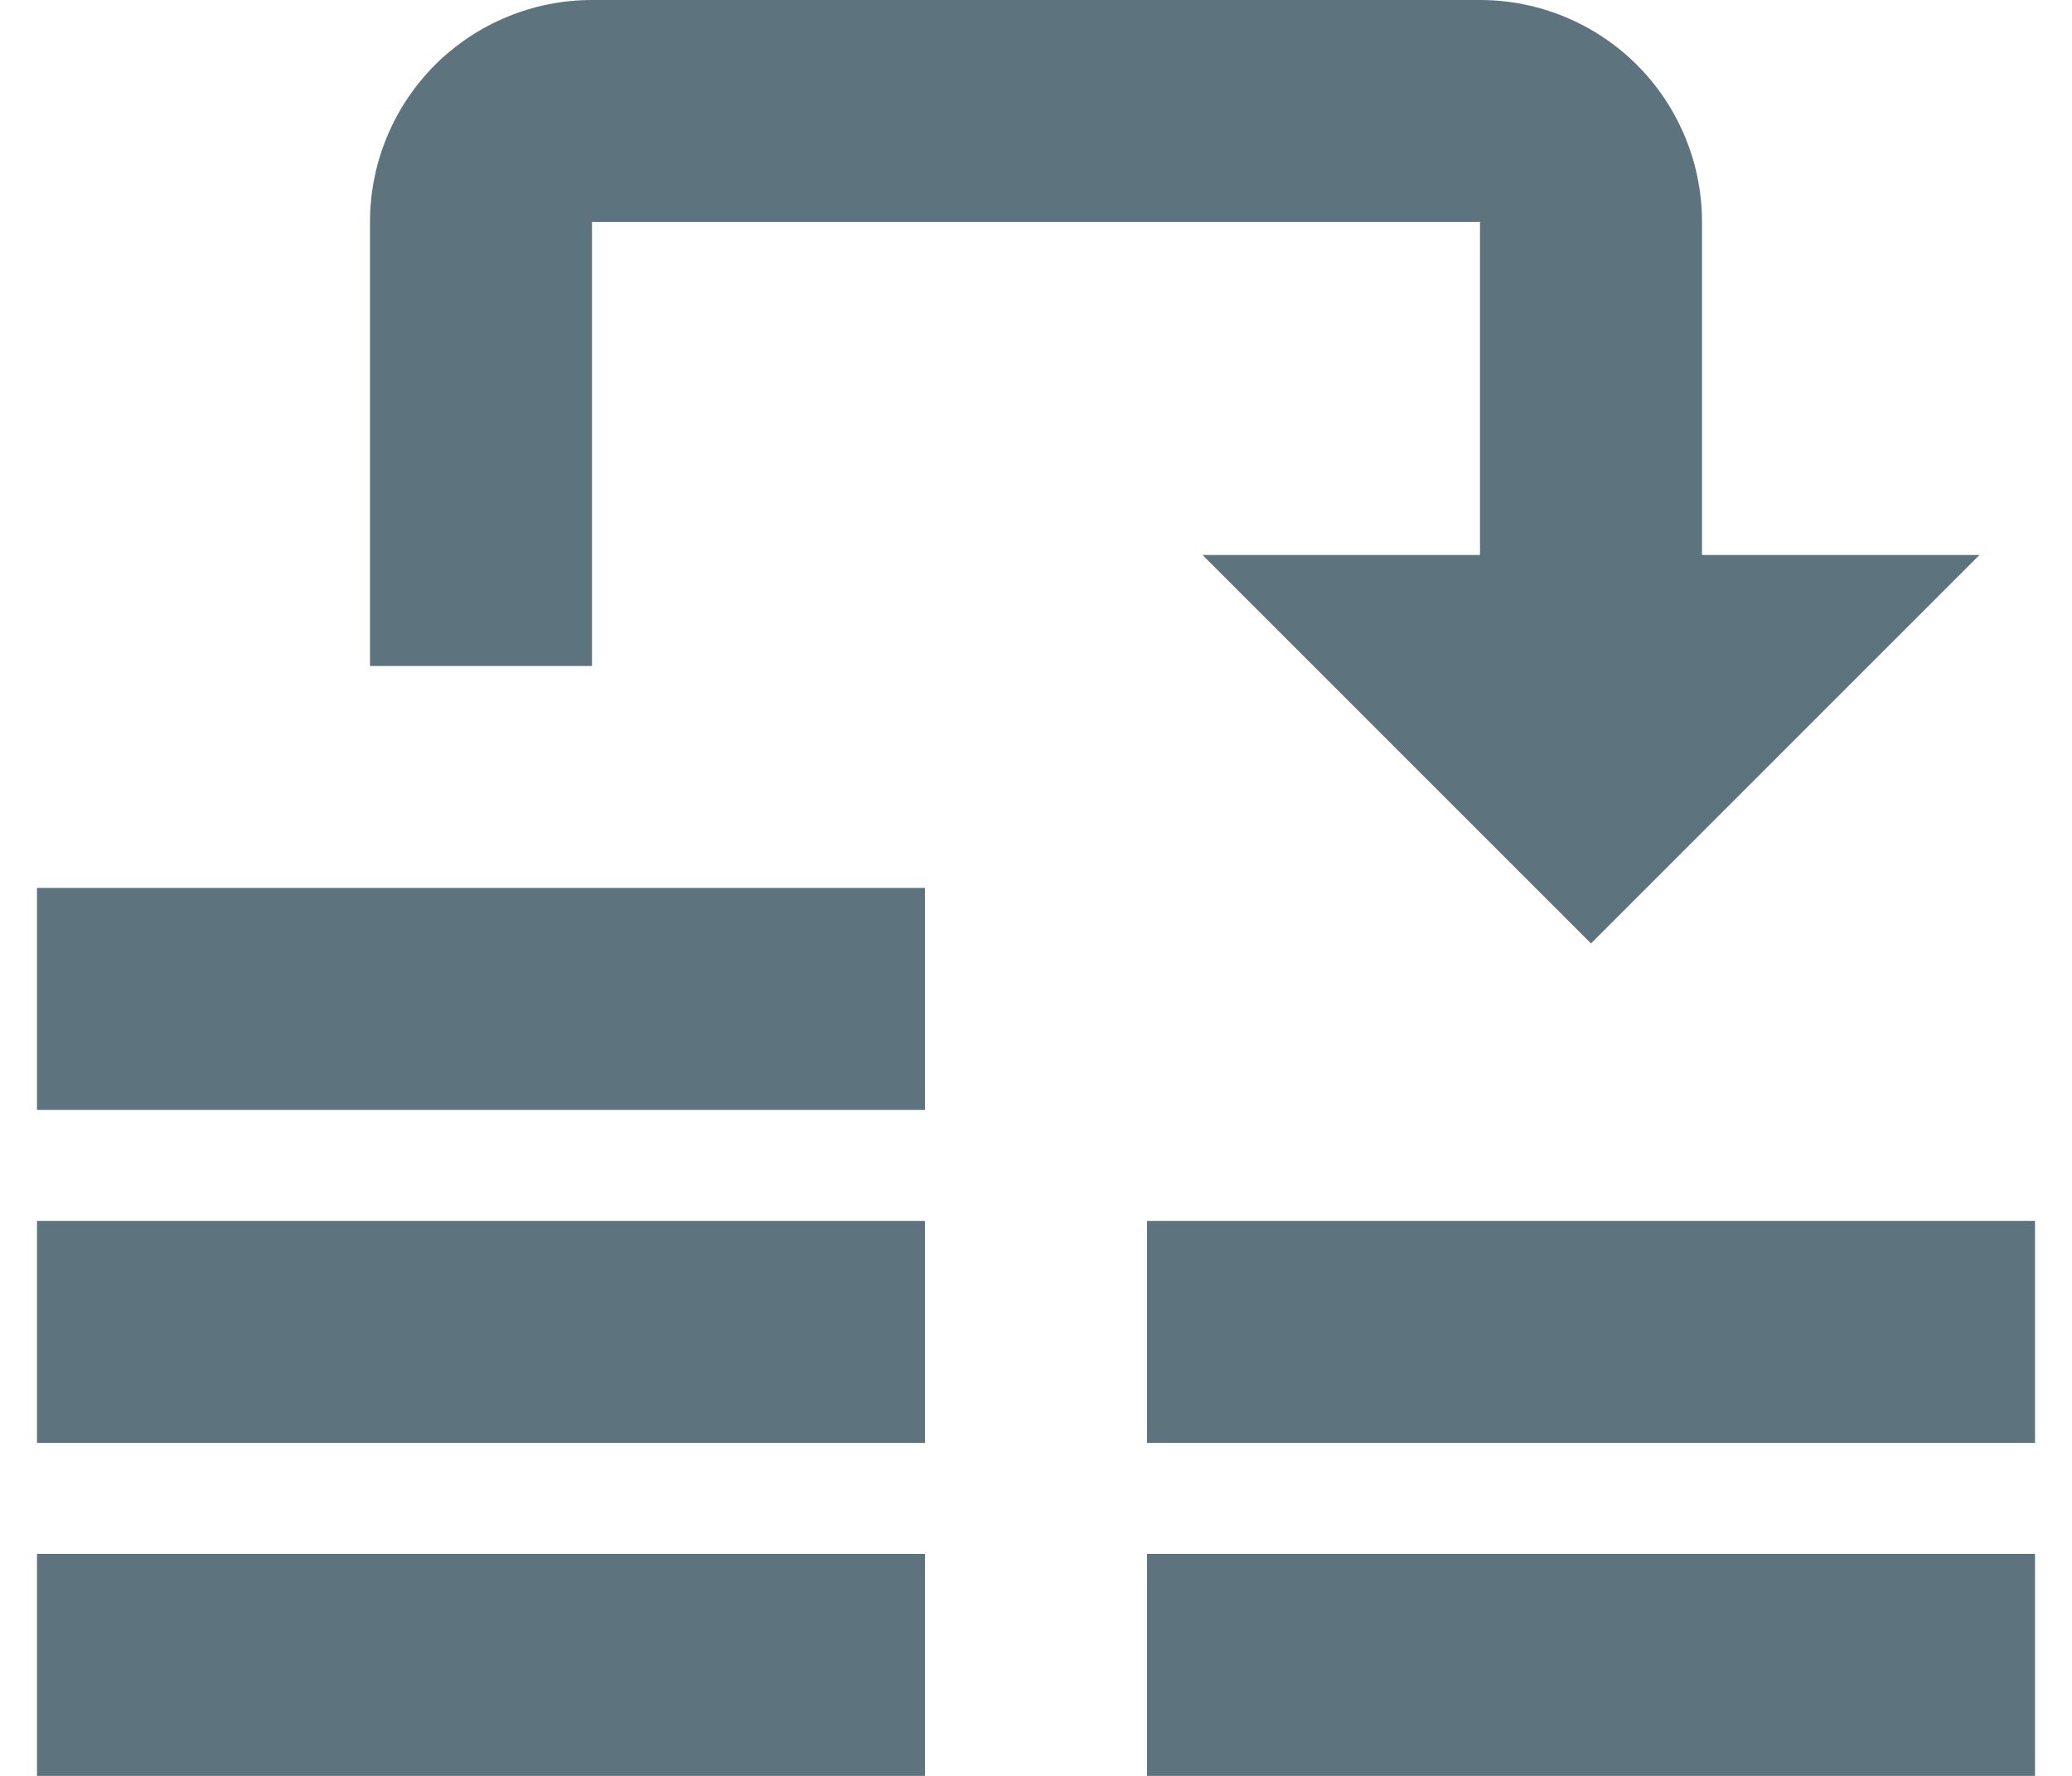<svg width="14" height="12" viewBox="0 0 14 12" fill="none" xmlns="http://www.w3.org/2000/svg">
<path d="M4 0C3.602 0 3.221 0.158 2.939 0.439C2.658 0.721 2.5 1.102 2.5 1.5V4.5H4V1.5H10V3.75H8.125L10.75 6.375L13.375 3.75H11.5V1.5C11.5 1.102 11.342 0.721 11.061 0.439C10.779 0.158 10.398 0 10 0H4ZM0.25 6V7.5H6.25V6H0.25ZM0.25 8.25V9.75H6.25V8.25H0.25ZM7.75 8.25V9.75H13.75V8.25H7.75ZM0.25 10.5V12H6.25V10.5H0.25ZM7.75 10.5V12H13.75V10.5H7.75Z" fill="#5D737E"/>
</svg>
